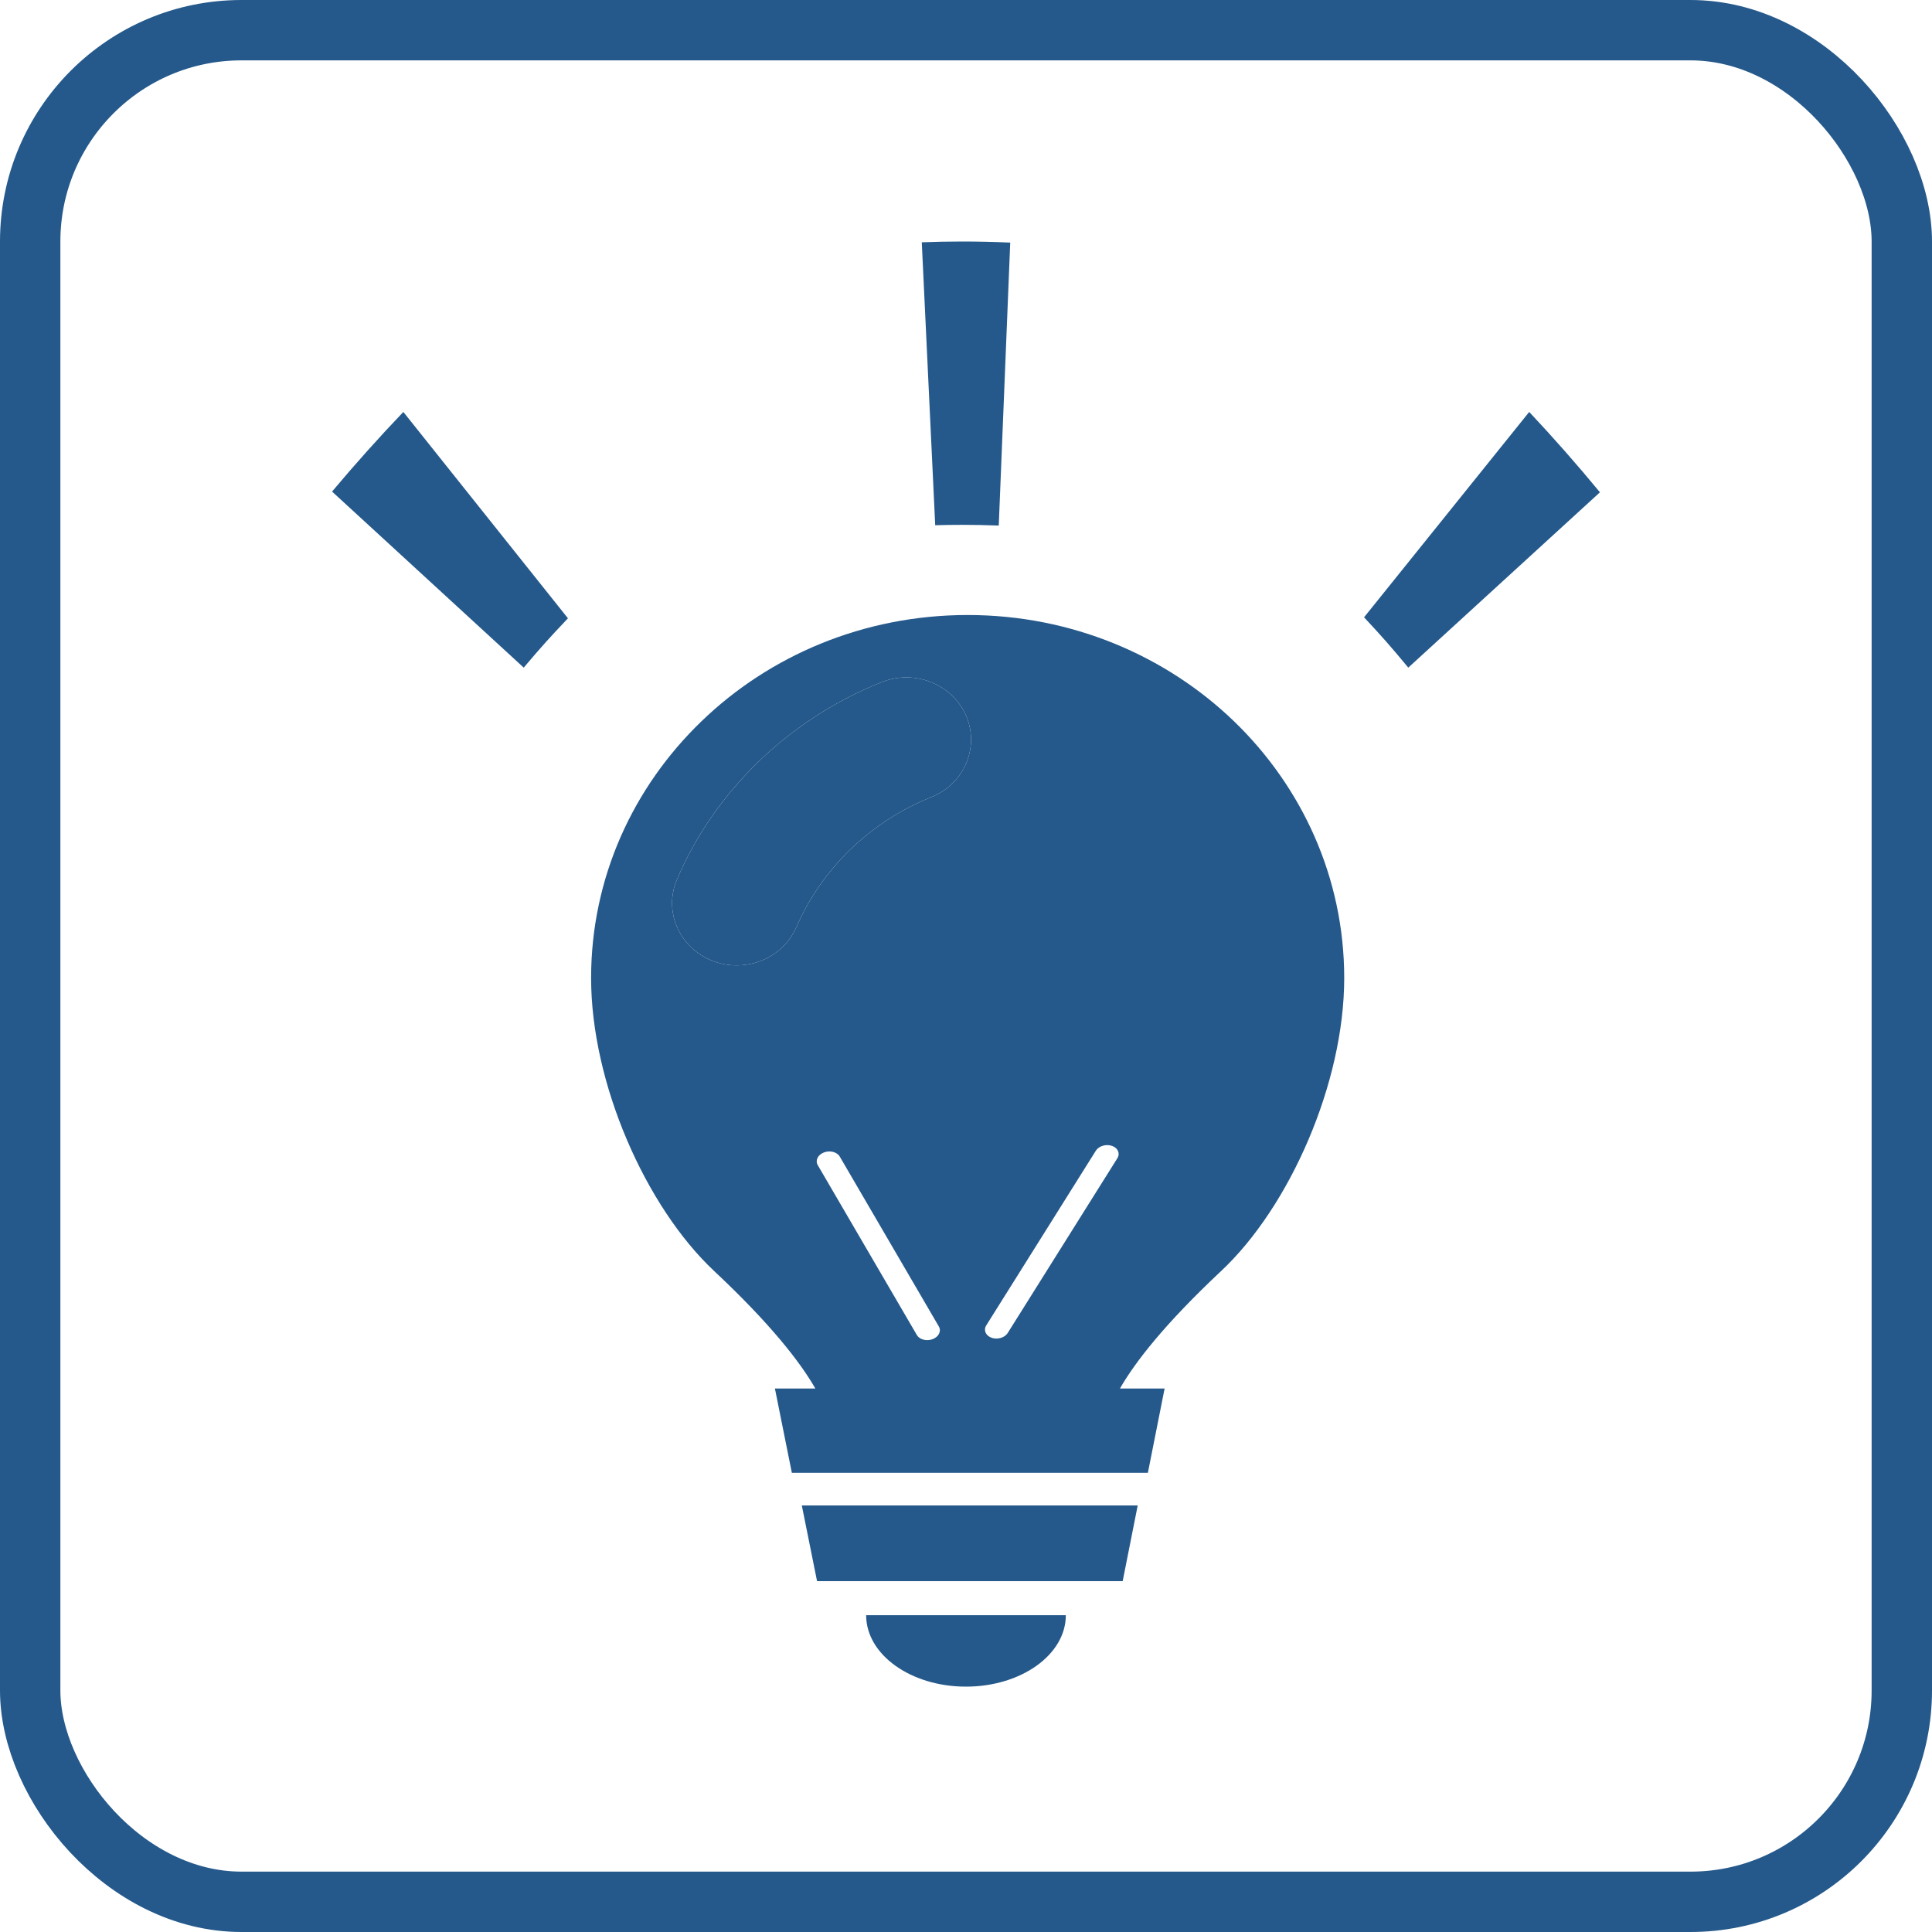<svg width="64" height="64" viewBox="0 0 64 64" fill="none" xmlns="http://www.w3.org/2000/svg">
<rect x="1" y="1" width="62" height="62" rx="7" stroke="#25598B" stroke-width="2"/>
<path d="M29.206 22.597C27.684 23.205 26.323 24.084 25.144 25.213C23.973 26.348 23.053 27.66 22.429 29.126C21.973 30.181 22.492 31.384 23.587 31.823C23.853 31.931 24.134 31.979 24.407 31.979C25.249 31.979 26.042 31.499 26.386 30.701C26.8 29.748 27.403 28.883 28.175 28.133C28.954 27.389 29.845 26.808 30.841 26.409C31.935 25.977 32.455 24.767 32.005 23.712C31.549 22.658 30.294 22.164 29.206 22.597Z" fill="#25598B"/>
<path d="M27.066 52.378H37.19L37.688 49.87H26.561L27.066 52.378Z" fill="#25598B"/>
<path d="M31.999 55.872C33.826 55.872 35.307 54.813 35.307 53.505H28.692C28.692 54.813 30.173 55.872 31.999 55.872Z" fill="#25598B"/>
<path d="M18.814 20.482L13.361 13.646C12.544 14.502 11.755 15.384 11 16.284L17.349 22.116C17.927 21.432 18.206 21.123 18.814 20.482Z" fill="#25598B"/>
<path d="M31.881 17.386C32.284 17.386 32.686 17.394 33.085 17.41L33.465 8.036C32.936 8.012 32.4 8 31.872 8C31.42 8 30.97 8.009 30.535 8.026L30.98 17.399C31.281 17.39 31.581 17.386 31.881 17.386Z" fill="#25598B"/>
<path d="M45.186 20.449C45.792 21.098 46.088 21.436 46.651 22.116L53 16.308C52.247 15.394 51.463 14.504 50.657 13.646L45.186 20.449Z" fill="#25598B"/>
<path d="M40.88 23.895C38.621 21.718 35.499 20.373 32.055 20.373C28.61 20.373 25.488 21.718 23.236 23.895C20.977 26.071 19.581 29.079 19.581 32.398C19.581 35.885 21.391 39.981 23.657 42.104C25.53 43.861 26.505 45.118 27.01 45.997H25.67L26.231 48.789H38.025L38.579 45.997H37.099C37.604 45.118 38.579 43.861 40.452 42.104C42.718 39.981 44.529 35.886 44.529 32.398C44.529 29.079 43.132 26.071 40.88 23.895ZM30.898 44.36C30.858 44.375 30.816 44.385 30.775 44.39C30.609 44.41 30.443 44.346 30.372 44.224L27.089 38.596C27 38.443 27.09 38.255 27.291 38.177C27.493 38.099 27.728 38.16 27.818 38.313L31.1 43.941C31.19 44.094 31.099 44.282 30.898 44.36ZM30.841 26.409C29.845 26.808 28.954 27.389 28.175 28.133C27.403 28.883 26.8 29.748 26.386 30.701C26.042 31.499 25.249 31.979 24.407 31.979C24.134 31.979 23.853 31.931 23.586 31.823C22.492 31.384 21.973 30.181 22.429 29.126C23.053 27.66 23.972 26.348 25.144 25.213C26.323 24.084 27.684 23.205 29.206 22.597C30.294 22.164 31.549 22.658 32.005 23.712C32.455 24.767 31.935 25.977 30.841 26.409ZM37.014 38.368L33.383 44.155C33.304 44.281 33.135 44.352 32.969 44.34C32.928 44.337 32.887 44.329 32.848 44.315C32.652 44.246 32.572 44.063 32.671 43.905L36.301 38.119C36.4 37.962 36.64 37.89 36.837 37.959C37.033 38.027 37.113 38.211 37.014 38.368Z" fill="#25598B"/>
</svg>
